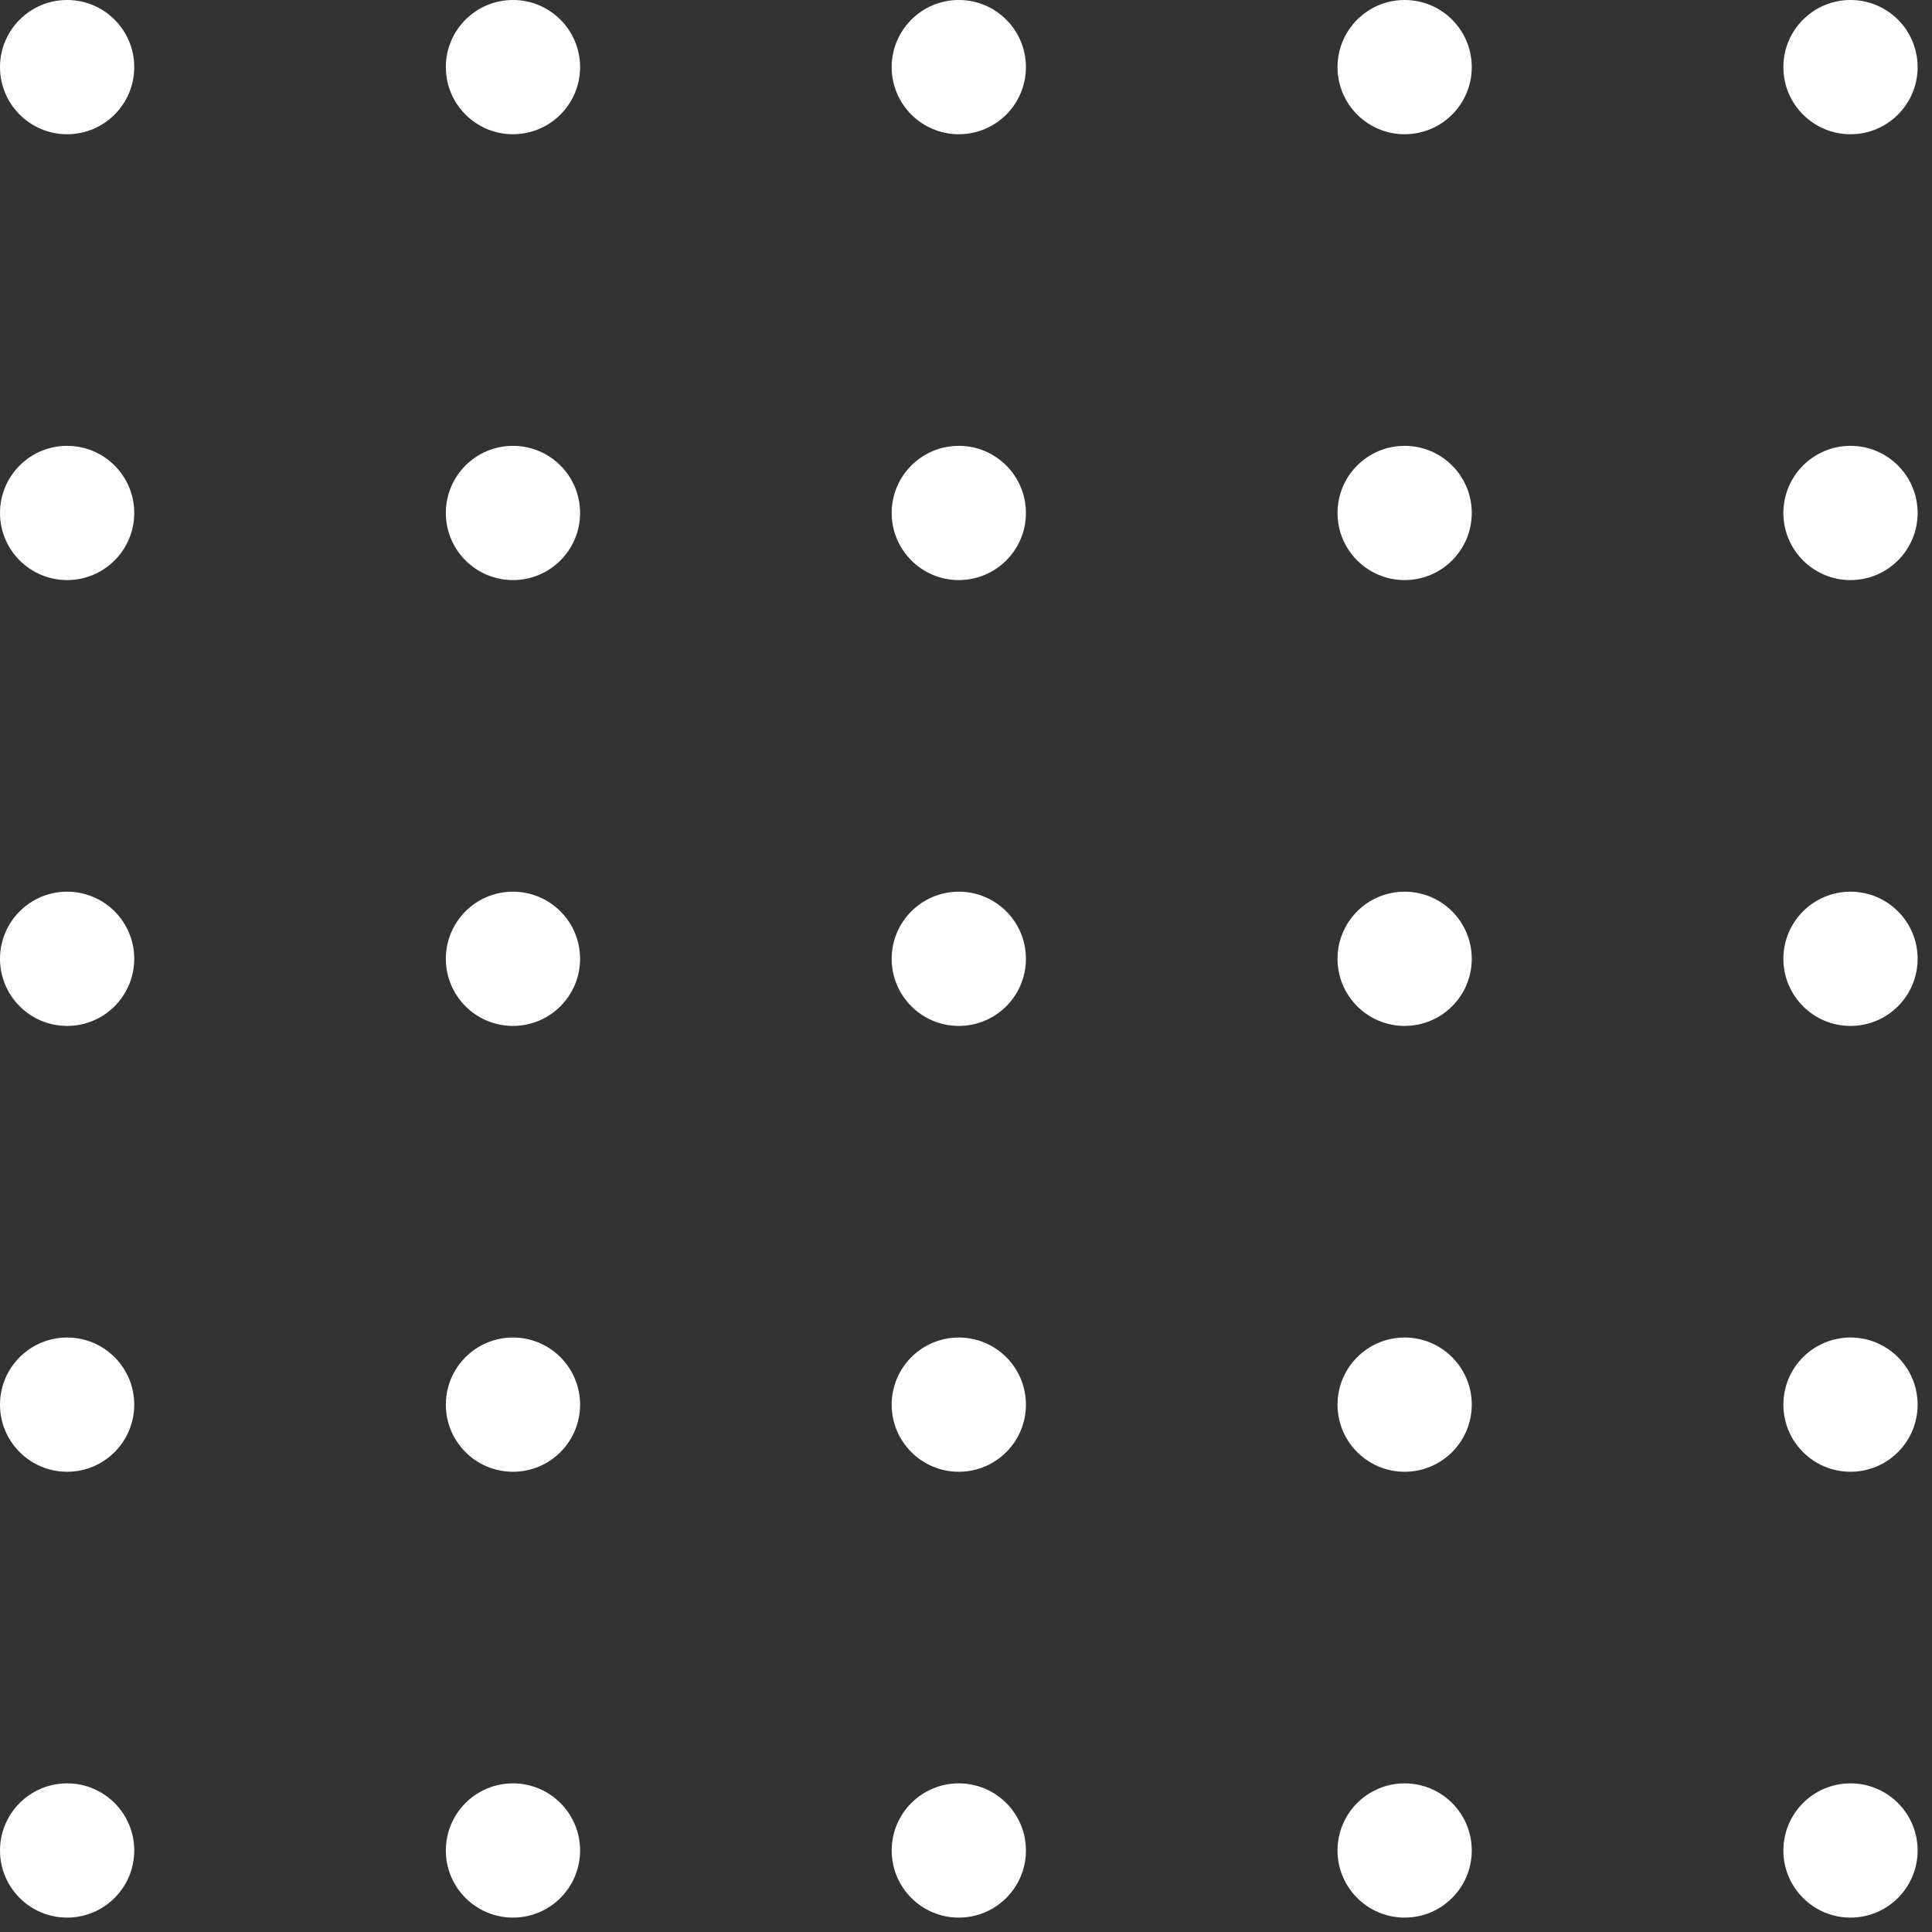 <svg width="124" height="124" viewBox="0 0 124 124" fill="none" xmlns="http://www.w3.org/2000/svg">
<rect x="0" y="0" width="124" height="124" fill="#333333" stroke="none"/>
<circle cx="90.153" cy="90.153" r="4.308" transform="rotate(-90 90.153 90.153)" fill="white"/>
<circle cx="32.923" cy="90.153" r="4.308" transform="rotate(-90 32.923 90.153)" fill="white"/>
<circle cx="4.308" cy="90.153" r="4.308" transform="rotate(-90 4.308 90.153)" fill="white"/>
<circle cx="118.769" cy="90.153" r="4.308" transform="rotate(-90 118.769 90.153)" fill="white"/>
<circle cx="61.538" cy="90.153" r="4.308" transform="rotate(-90 61.538 90.153)" fill="white"/>
<circle cx="90.153" cy="4.308" r="4.308" transform="rotate(-90 90.153 4.308)" fill="white"/>
<circle cx="32.923" cy="4.308" r="4.308" transform="rotate(-90 32.923 4.308)" fill="white"/>
<circle cx="4.308" cy="4.308" r="4.308" transform="rotate(-90 4.308 4.308)" fill="white"/>
<circle cx="118.769" cy="4.308" r="4.308" transform="rotate(-90 118.769 4.308)" fill="white"/>
<circle cx="61.538" cy="4.308" r="4.308" transform="rotate(-90 61.538 4.308)" fill="white"/>
<circle cx="90.153" cy="61.538" r="4.308" transform="rotate(-90 90.153 61.538)" fill="white"/>
<circle cx="32.923" cy="61.538" r="4.308" transform="rotate(-90 32.923 61.538)" fill="white"/>
<circle cx="4.308" cy="61.538" r="4.308" transform="rotate(-90 4.308 61.538)" fill="white"/>
<circle cx="118.769" cy="61.538" r="4.308" transform="rotate(-90 118.769 61.538)" fill="white"/>
<circle cx="61.538" cy="61.538" r="4.308" transform="rotate(-90 61.538 61.538)" fill="white"/>
<circle cx="90.153" cy="32.923" r="4.308" transform="rotate(-90 90.153 32.923)" fill="white"/>
<circle cx="32.923" cy="32.923" r="4.308" transform="rotate(-90 32.923 32.923)" fill="white"/>
<circle cx="4.308" cy="32.923" r="4.308" transform="rotate(-90 4.308 32.923)" fill="white"/>
<circle cx="118.769" cy="32.923" r="4.308" transform="rotate(-90 118.769 32.923)" fill="white"/>
<circle cx="61.538" cy="32.923" r="4.308" transform="rotate(-90 61.538 32.923)" fill="white"/>
<circle cx="90.153" cy="118.768" r="4.308" transform="rotate(-90 90.153 118.768)" fill="white"/>
<circle cx="32.923" cy="118.768" r="4.308" transform="rotate(-90 32.923 118.768)" fill="white"/>
<circle cx="4.308" cy="118.768" r="4.308" transform="rotate(-90 4.308 118.768)" fill="white"/>
<circle cx="118.769" cy="118.768" r="4.308" transform="rotate(-90 118.769 118.768)" fill="white"/>
<circle cx="61.538" cy="118.768" r="4.308" transform="rotate(-90 61.538 118.768)" fill="white"/>
</svg>
